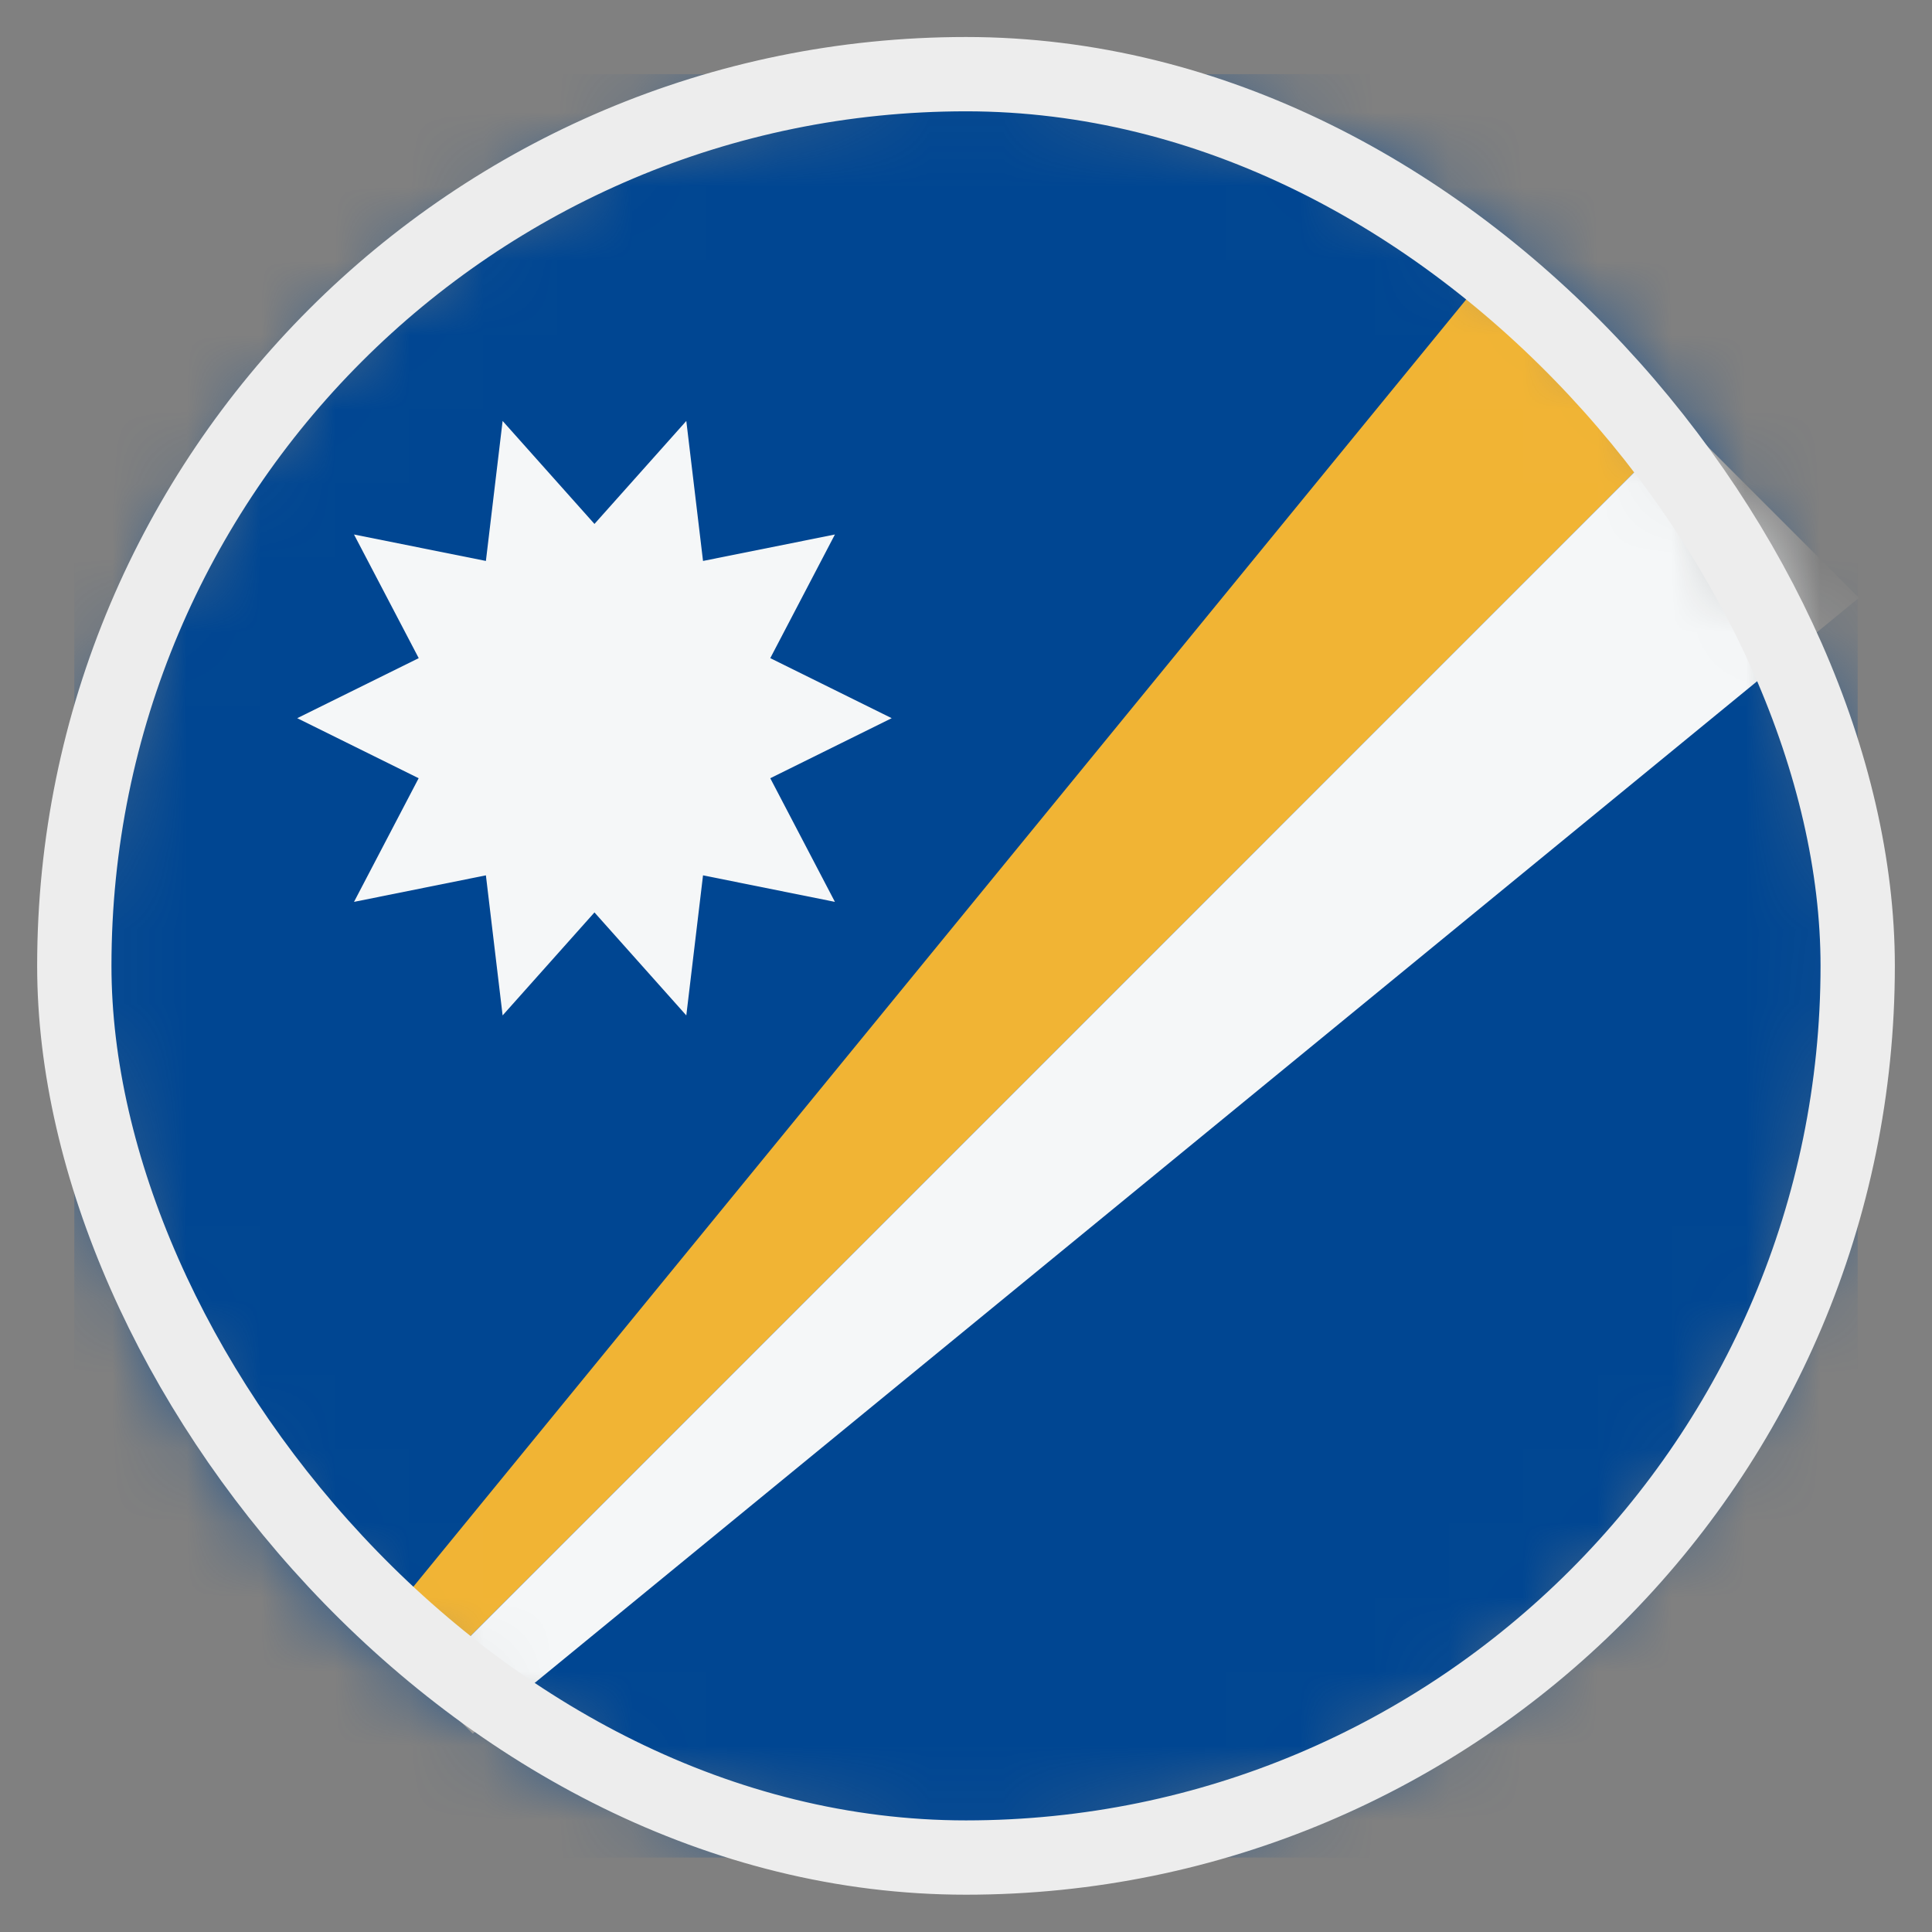 <svg width="26" height="26" viewBox="0 0 26 26" fill="none" xmlns="http://www.w3.org/2000/svg">
<rect x="0" y="0" width="26" height="26" fill="#808080" stroke="none"/>
<mask id="mask0_4812_146326" style="mask-type:alpha" maskUnits="userSpaceOnUse" x="1" y="0" width="24" height="25">
<circle cx="13" cy="12.998" r="12" fill="#D9D9D9"/>
</mask>
<g mask="url(#mask0_4812_146326)">
<rect x="1" y="0.998" width="24" height="24" fill="#004692"/>
<path d="M5.689 22.659L5.032 22.002L20.303 3.331L22.66 5.688L5.689 22.659Z" fill="#F1B434"/>
<path d="M6.362 23.331L5.69 22.659L22.66 5.688L25.017 8.045L6.362 23.331Z" fill="#F5F7F8"/>
<path d="M12 9.665L10.366 10.473L11.236 12.137L9.461 11.78L9.236 13.665L8 12.279L6.764 13.665L6.539 11.78L4.764 12.137L5.634 10.473L4 9.665L5.635 8.857L4.764 7.193L6.539 7.549L6.764 5.665L8 7.051L9.236 5.665L9.461 7.549L11.236 7.193L10.366 8.857L12 9.665Z" fill="#F5F7F8"/>
</g>
<rect x="1" y="0.998" width="24" height="24" rx="12" stroke="#EDEDED"/>
</svg>
